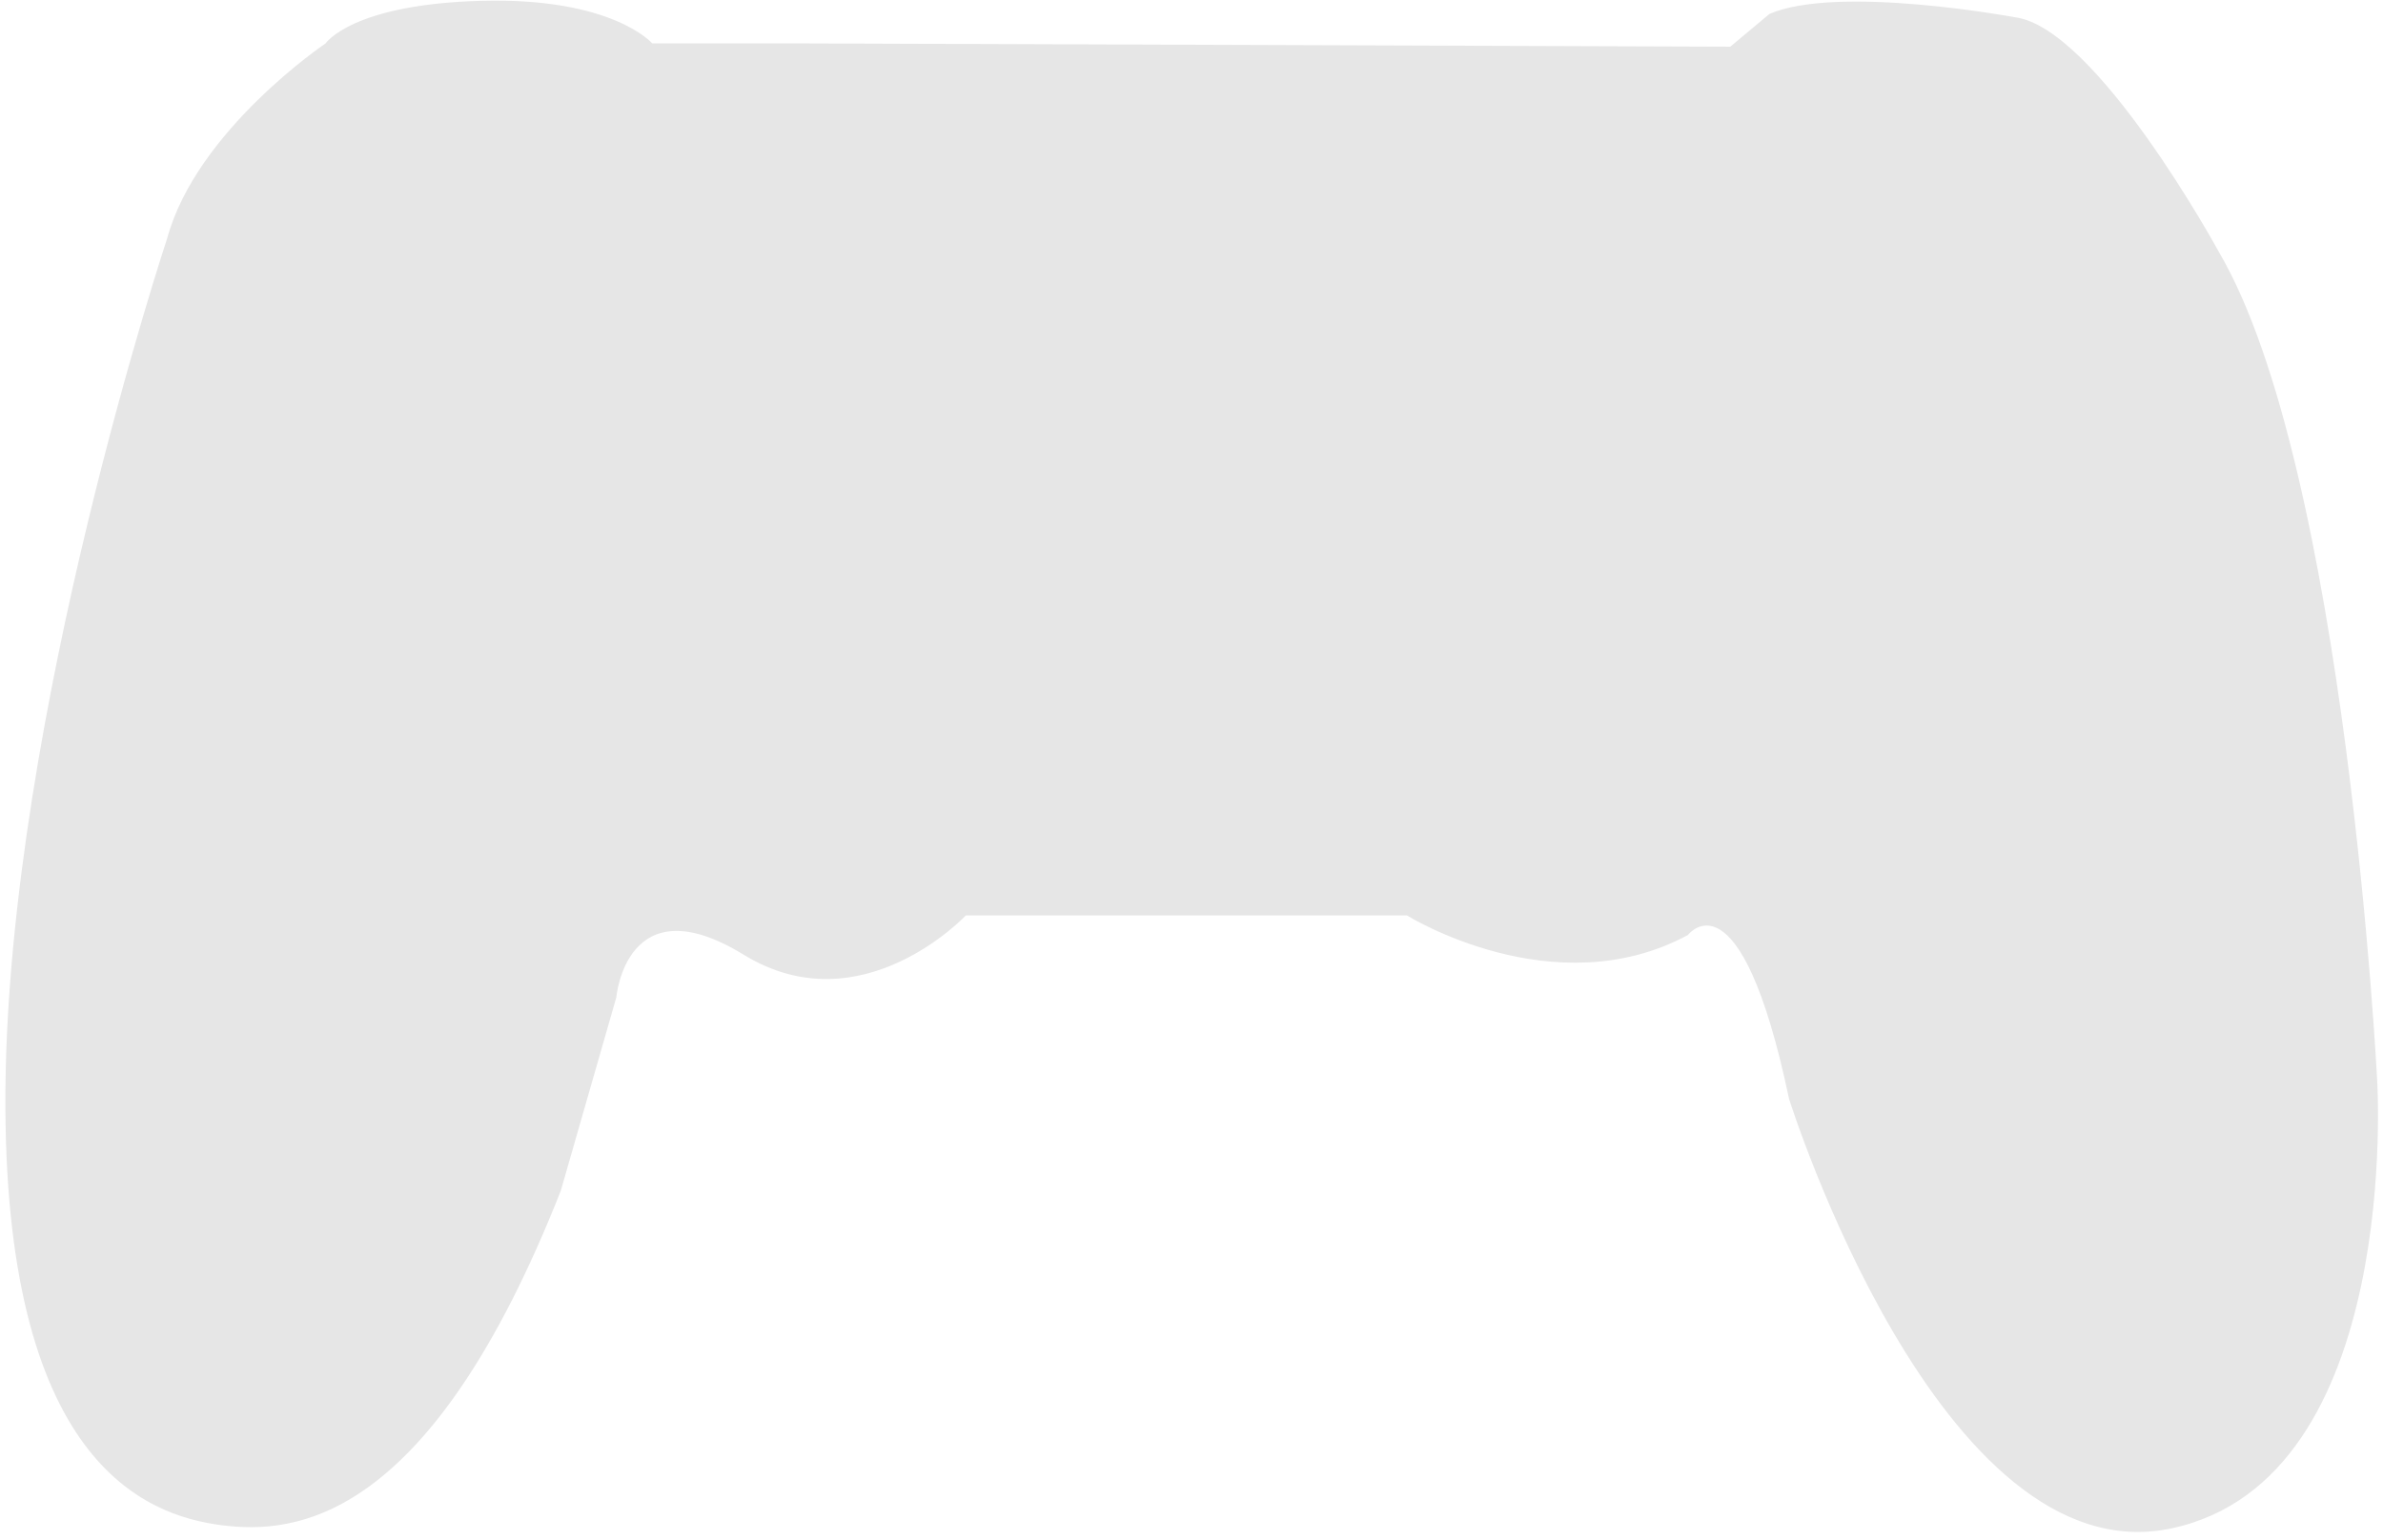 <svg width="263" height="170" viewBox="0 0 263 170" fill="none" xmlns="http://www.w3.org/2000/svg">
<path d="M88.932 4.792H71.987C71.987 4.792 67.66 -0.275 53.239 0.087C38.817 0.449 35.933 4.792 35.933 4.792C35.933 4.792 21.692 14.381 18.447 26.323C18.447 26.323 0.961 78.978 0.6 120.232C0.24 161.487 16.103 167.277 24.395 168.362C32.688 169.448 47.47 168.001 61.891 131.45L68.021 110.099C68.021 110.099 69.102 97.433 82.082 105.395C95.061 113.356 106.598 101.052 106.598 101.052H155.271C155.271 101.052 171.495 111.185 186.277 103.224C186.277 103.224 192.045 95.624 197.453 121.318C197.453 121.318 214.038 174.153 239.636 168.724C265.234 163.296 262.35 119.146 262.35 119.146C262.35 119.146 258.925 51.655 244.864 27.771C244.864 27.771 231.344 2.982 222.33 1.896C222.33 1.896 202.861 -1.722 195.29 1.535L190.964 5.153L88.932 4.792Z" fill="#E6E6E6"/>
</svg>
